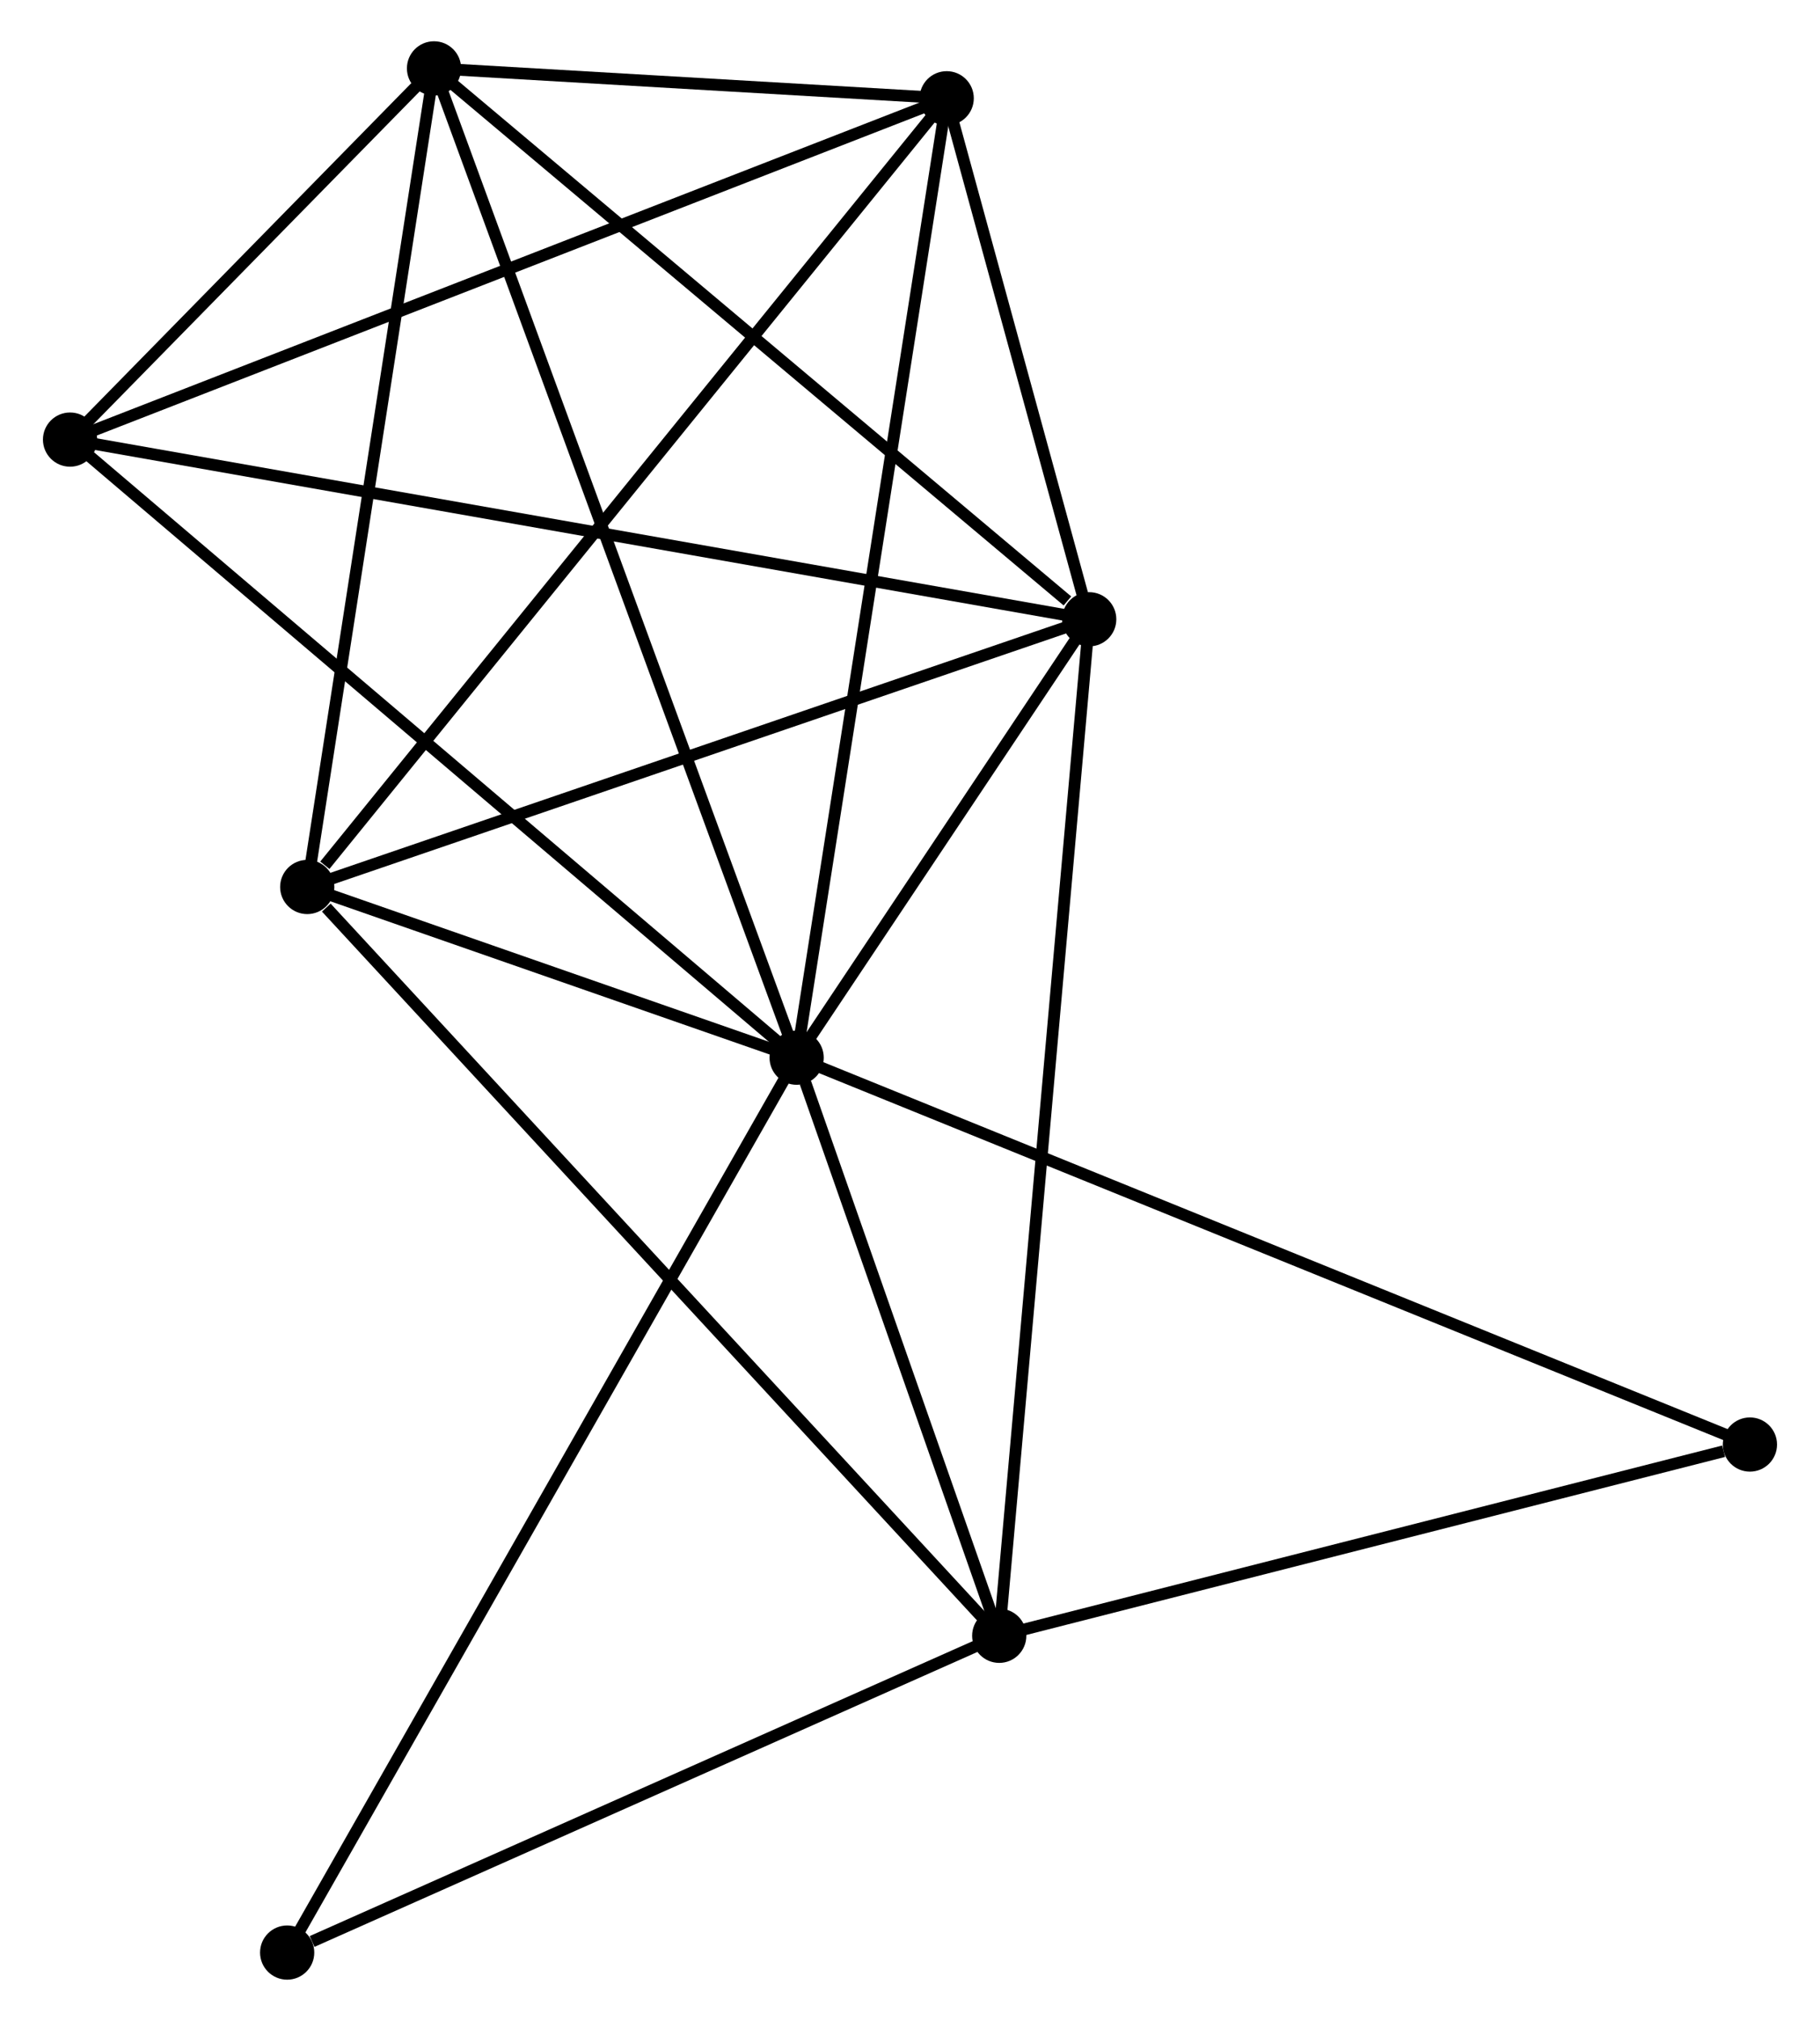 <?xml version="1.0" encoding="UTF-8" standalone="no"?>
<!DOCTYPE svg PUBLIC "-//W3C//DTD SVG 1.1//EN"
 "http://www.w3.org/Graphics/SVG/1.1/DTD/svg11.dtd">
<!-- Generated by graphviz version 2.36.0 (20140111.2315)
 -->
<!-- Title: %3 Pages: 1 -->
<svg width="154pt" height="171pt"
 viewBox="0.00 0.00 154.11 171.44" xmlns="http://www.w3.org/2000/svg" xmlns:xlink="http://www.w3.org/1999/xlink">
<g id="graph0" class="graph" transform="scale(1 1) rotate(0) translate(4 167.437)">
<title>%3</title>
<!-- 0 -->
<g id="node1" class="node"><title>0</title>
<ellipse fill="black" stroke="black" cx="63.439" cy="-77.713" rx="1.8" ry="1.8"/>
</g>
<!-- 1 -->
<g id="node2" class="node"><title>1</title>
<ellipse fill="black" stroke="black" cx="88.258" cy="-114.904" rx="1.8" ry="1.8"/>
</g>
<!-- 0&#45;&#45;1 -->
<g id="edge1" class="edge"><title>0&#45;&#45;1</title>
<path fill="none" stroke="black" d="M64.506,-79.311C68.588,-85.429 83.196,-107.318 87.224,-113.353"/>
</g>
<!-- 2 -->
<g id="node3" class="node"><title>2</title>
<ellipse fill="black" stroke="black" cx="80.625" cy="-28.673" rx="1.8" ry="1.8"/>
</g>
<!-- 0&#45;&#45;2 -->
<g id="edge2" class="edge"><title>0&#45;&#45;2</title>
<path fill="none" stroke="black" d="M64.178,-75.606C67.005,-67.539 77.12,-38.676 79.909,-30.717"/>
</g>
<!-- 3 -->
<g id="node4" class="node"><title>3</title>
<ellipse fill="black" stroke="black" cx="32.676" cy="-161.637" rx="1.8" ry="1.8"/>
</g>
<!-- 0&#45;&#45;3 -->
<g id="edge3" class="edge"><title>0&#45;&#45;3</title>
<path fill="none" stroke="black" d="M62.797,-79.466C58.793,-90.388 37.308,-149 33.315,-159.894"/>
</g>
<!-- 4 -->
<g id="node5" class="node"><title>4</title>
<ellipse fill="black" stroke="black" cx="76.168" cy="-159.1" rx="1.8" ry="1.8"/>
</g>
<!-- 0&#45;&#45;4 -->
<g id="edge4" class="edge"><title>0&#45;&#45;4</title>
<path fill="none" stroke="black" d="M63.754,-79.725C65.515,-90.985 74.132,-146.083 75.865,-157.158"/>
</g>
<!-- 5 -->
<g id="node6" class="node"><title>5</title>
<ellipse fill="black" stroke="black" cx="21.921" cy="-92.194" rx="1.8" ry="1.8"/>
</g>
<!-- 0&#45;&#45;5 -->
<g id="edge5" class="edge"><title>0&#45;&#45;5</title>
<path fill="none" stroke="black" d="M61.655,-78.335C54.826,-80.717 30.39,-89.24 23.652,-91.591"/>
</g>
<!-- 6 -->
<g id="node7" class="node"><title>6</title>
<ellipse fill="black" stroke="black" cx="1.8" cy="-130.146" rx="1.8" ry="1.8"/>
</g>
<!-- 0&#45;&#45;6 -->
<g id="edge6" class="edge"><title>0&#45;&#45;6</title>
<path fill="none" stroke="black" d="M61.916,-79.009C53.462,-86.2 12.382,-121.144 3.497,-128.702"/>
</g>
<!-- 7 -->
<g id="node8" class="node"><title>7</title>
<ellipse fill="black" stroke="black" cx="144.308" cy="-44.897" rx="1.8" ry="1.8"/>
</g>
<!-- 0&#45;&#45;7 -->
<g id="edge7" class="edge"><title>0&#45;&#45;7</title>
<path fill="none" stroke="black" d="M65.128,-77.028C75.653,-72.757 132.131,-49.838 142.628,-45.579"/>
</g>
<!-- 8 -->
<g id="node9" class="node"><title>8</title>
<ellipse fill="black" stroke="black" cx="20.218" cy="-1.8" rx="1.8" ry="1.8"/>
</g>
<!-- 0&#45;&#45;8 -->
<g id="edge8" class="edge"><title>0&#45;&#45;8</title>
<path fill="none" stroke="black" d="M62.536,-76.128C56.912,-66.248 26.726,-13.231 21.115,-3.377"/>
</g>
<!-- 1&#45;&#45;2 -->
<g id="edge9" class="edge"><title>1&#45;&#45;2</title>
<path fill="none" stroke="black" d="M88.099,-113.103C87.114,-101.978 81.866,-42.692 80.81,-30.764"/>
</g>
<!-- 1&#45;&#45;3 -->
<g id="edge10" class="edge"><title>1&#45;&#45;3</title>
<path fill="none" stroke="black" d="M86.409,-116.459C77.82,-123.681 41.908,-153.875 34.156,-160.393"/>
</g>
<!-- 1&#45;&#45;4 -->
<g id="edge11" class="edge"><title>1&#45;&#45;4</title>
<path fill="none" stroke="black" d="M87.739,-116.803C85.75,-124.073 78.635,-150.085 76.673,-157.257"/>
</g>
<!-- 1&#45;&#45;5 -->
<g id="edge12" class="edge"><title>1&#45;&#45;5</title>
<path fill="none" stroke="black" d="M86.345,-114.249C76.658,-110.933 33.124,-96.029 23.717,-92.809"/>
</g>
<!-- 1&#45;&#45;6 -->
<g id="edge13" class="edge"><title>1&#45;&#45;6</title>
<path fill="none" stroke="black" d="M86.453,-115.222C75.201,-117.206 14.819,-127.851 3.596,-129.829"/>
</g>
<!-- 2&#45;&#45;5 -->
<g id="edge14" class="edge"><title>2&#45;&#45;5</title>
<path fill="none" stroke="black" d="M79.174,-30.243C71.123,-38.955 31.999,-81.289 23.537,-90.446"/>
</g>
<!-- 2&#45;&#45;7 -->
<g id="edge15" class="edge"><title>2&#45;&#45;7</title>
<path fill="none" stroke="black" d="M82.463,-29.141C91.599,-31.468 132.097,-41.786 142.078,-44.329"/>
</g>
<!-- 2&#45;&#45;8 -->
<g id="edge16" class="edge"><title>2&#45;&#45;8</title>
<path fill="none" stroke="black" d="M78.882,-27.897C70.216,-24.042 31.801,-6.953 22.332,-2.741"/>
</g>
<!-- 3&#45;&#45;4 -->
<g id="edge17" class="edge"><title>3&#45;&#45;4</title>
<path fill="none" stroke="black" d="M34.545,-161.528C41.699,-161.111 67.297,-159.617 74.355,-159.206"/>
</g>
<!-- 3&#45;&#45;5 -->
<g id="edge18" class="edge"><title>3&#45;&#45;5</title>
<path fill="none" stroke="black" d="M32.366,-159.634C30.795,-149.493 23.737,-103.922 22.212,-94.074"/>
</g>
<!-- 3&#45;&#45;6 -->
<g id="edge19" class="edge"><title>3&#45;&#45;6</title>
<path fill="none" stroke="black" d="M31.349,-160.284C26.271,-155.104 8.098,-136.569 3.087,-131.459"/>
</g>
<!-- 4&#45;&#45;5 -->
<g id="edge20" class="edge"><title>4&#45;&#45;5</title>
<path fill="none" stroke="black" d="M74.828,-157.446C67.388,-148.27 31.234,-103.68 23.414,-94.036"/>
</g>
<!-- 4&#45;&#45;6 -->
<g id="edge21" class="edge"><title>4&#45;&#45;6</title>
<path fill="none" stroke="black" d="M74.33,-158.384C64.041,-154.378 13.695,-134.777 3.574,-130.836"/>
</g>
</g>
</svg>
